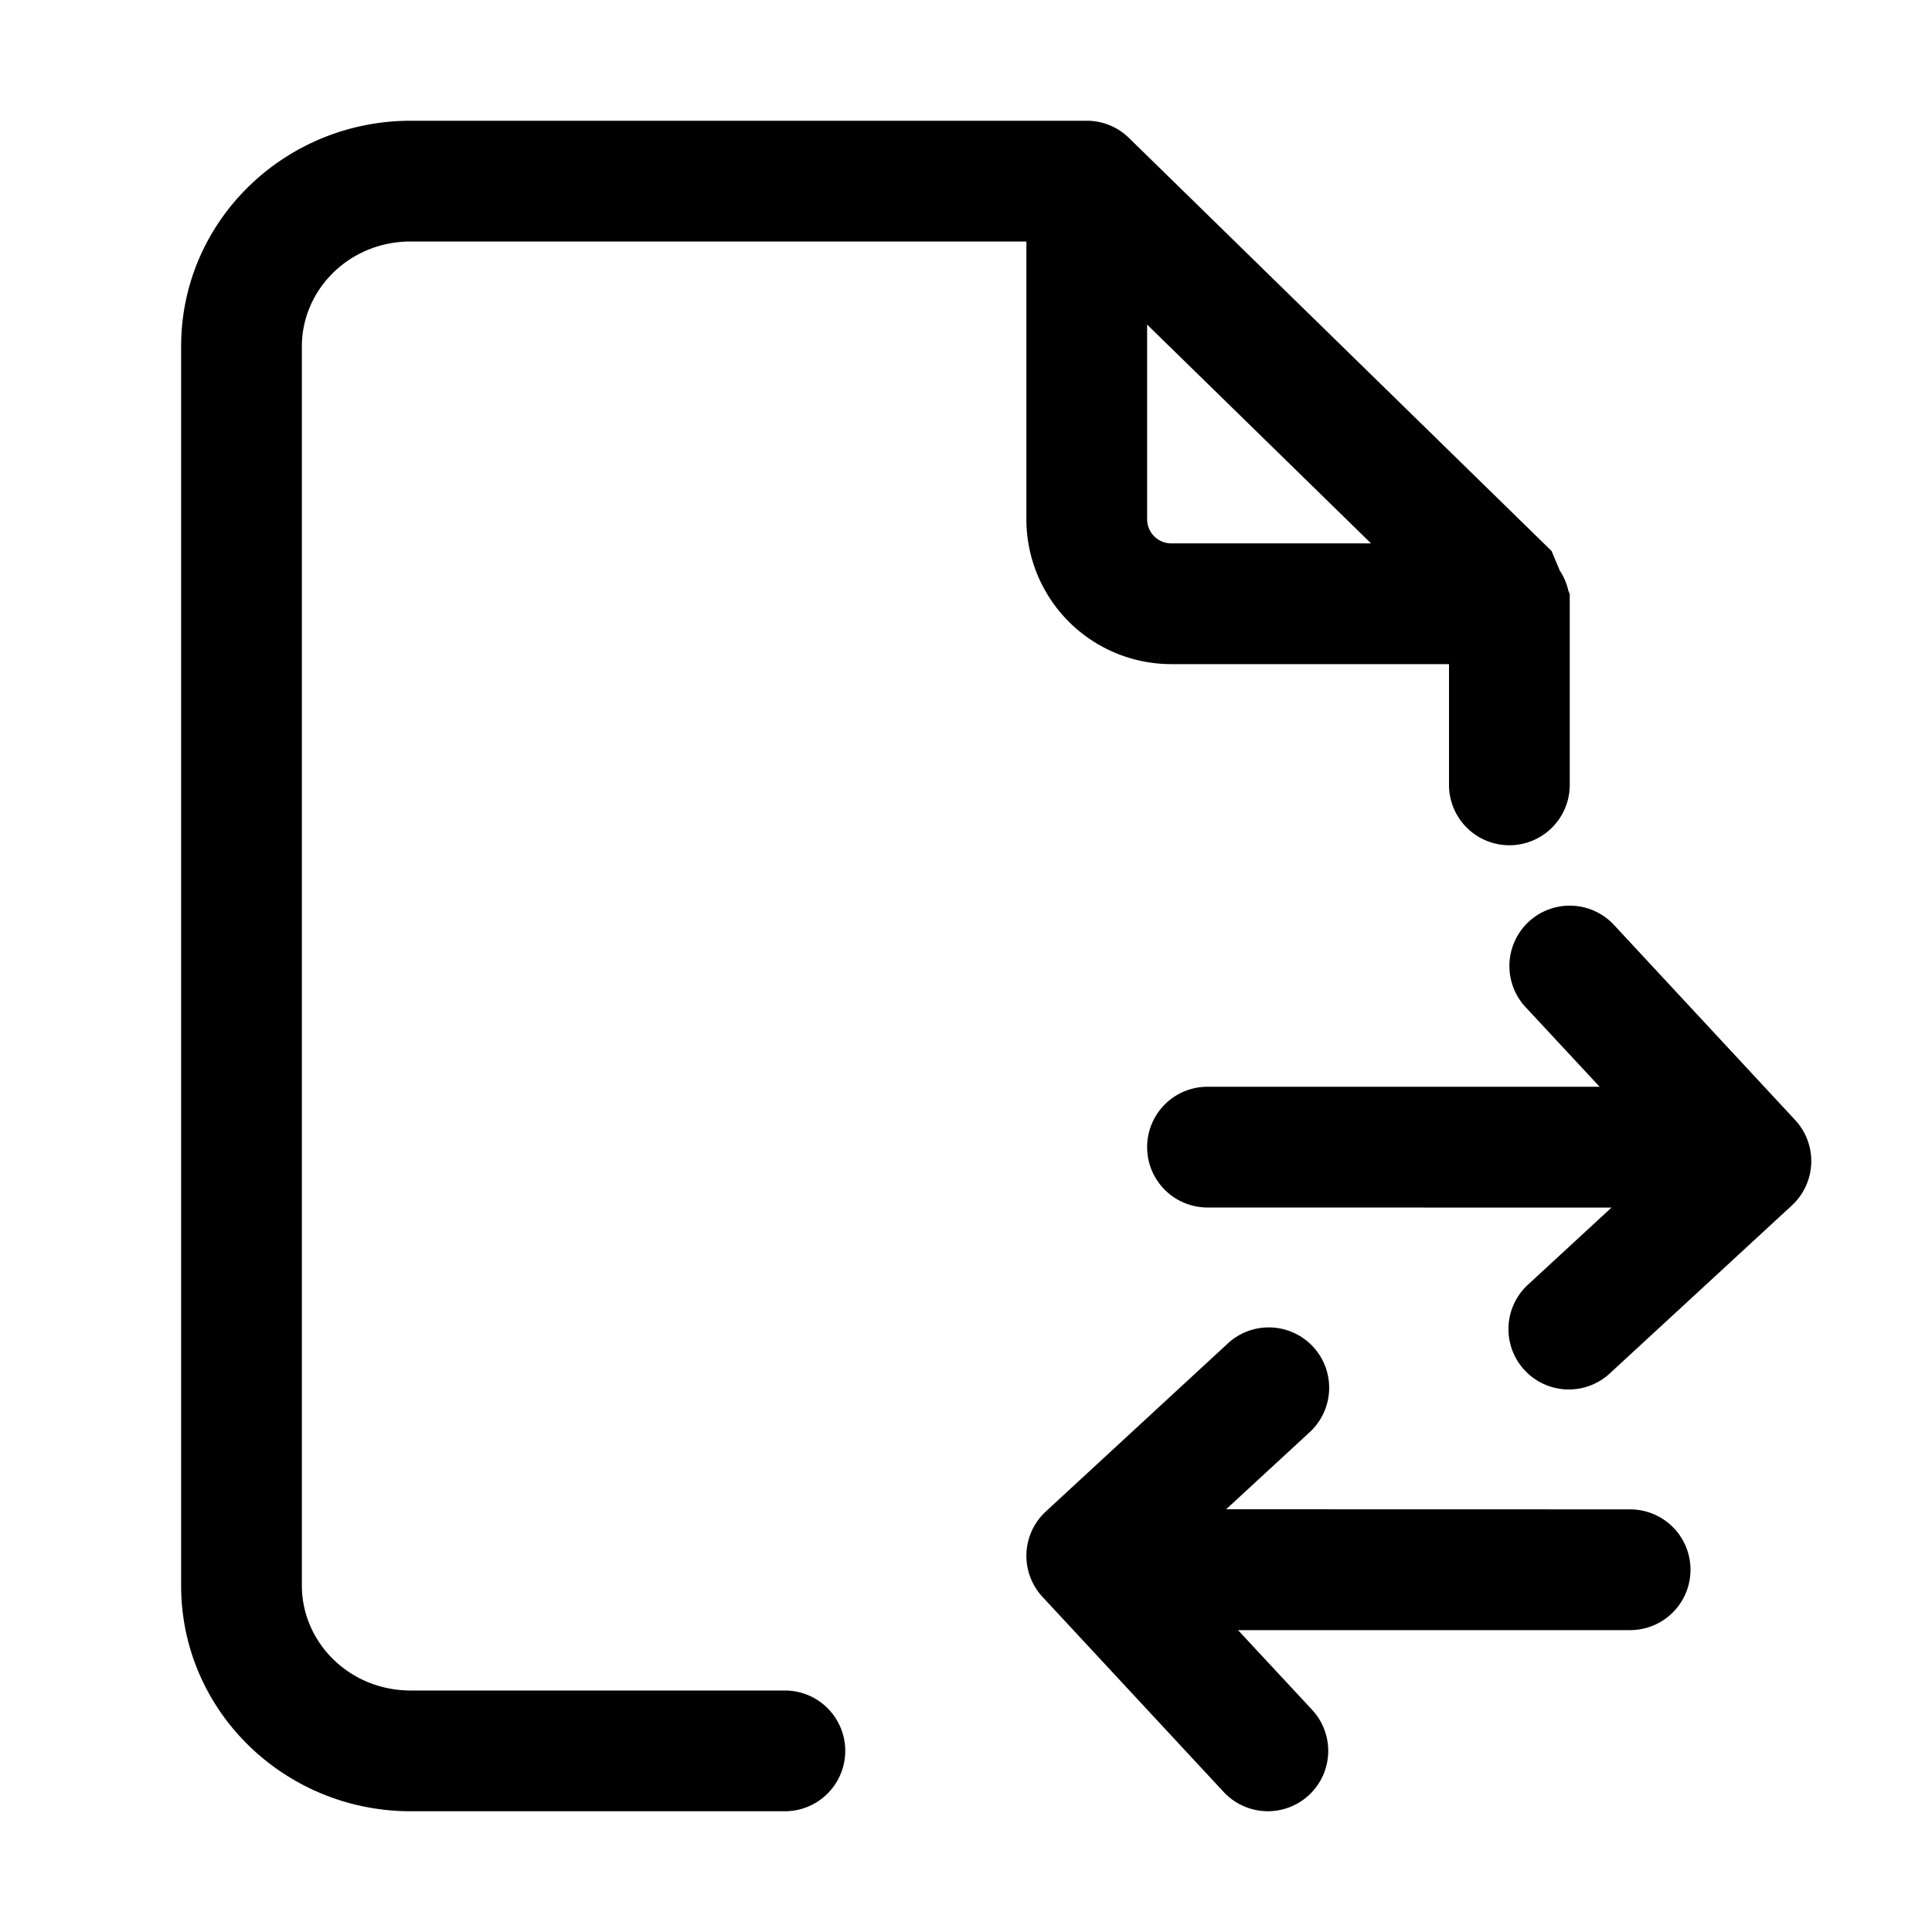 <svg xmlns="http://www.w3.org/2000/svg" width="20" height="20" fill="currentColor" viewBox="0 0 20 20">
  <path fill-rule="evenodd" d="M4.251 1.25c-1.299 0-2.376 1.032-2.376 2.336v12.828c0 1.304 1.077 2.336 2.376 2.336h3.874a.625.625 0 1 0 0-1.25H4.251c-.636 0-1.126-.5-1.126-1.086V3.586c0-.587.49-1.086 1.126-1.086h6.374v2.876a1.5 1.5 0 0 0 1.499 1.499H15v1.25a.625.625 0 1 0 1.25 0V6.15l-.014-.033a.621.621 0 0 0-.089-.21l-.085-.203-4.374-4.275a.623.623 0 0 0-.438-.179H4.251Zm7.624 2.11v2.016a.25.25 0 0 0 .249.249h2.069L11.875 3.36Zm3.95 6.182a.625.625 0 0 1 .883.033l1.875 2.019a.625.625 0 0 1-.034.885l-1.875 1.73a.625.625 0 1 1-.848-.918l.856-.79L12.5 12.5a.625.625 0 1 1 0-1.25h4.059l-.767-.825a.625.625 0 0 1 .033-.883Zm-2.275 9.041a.625.625 0 0 1-.883-.033l-1.875-2.019a.625.625 0 0 1 .034-.884l1.875-1.731a.625.625 0 1 1 .848.918l-.856.79 4.182.001a.625.625 0 1 1 0 1.25h-4.059l.767.825a.625.625 0 0 1-.033.883Z" clip-rule="evenodd"/>
</svg>
